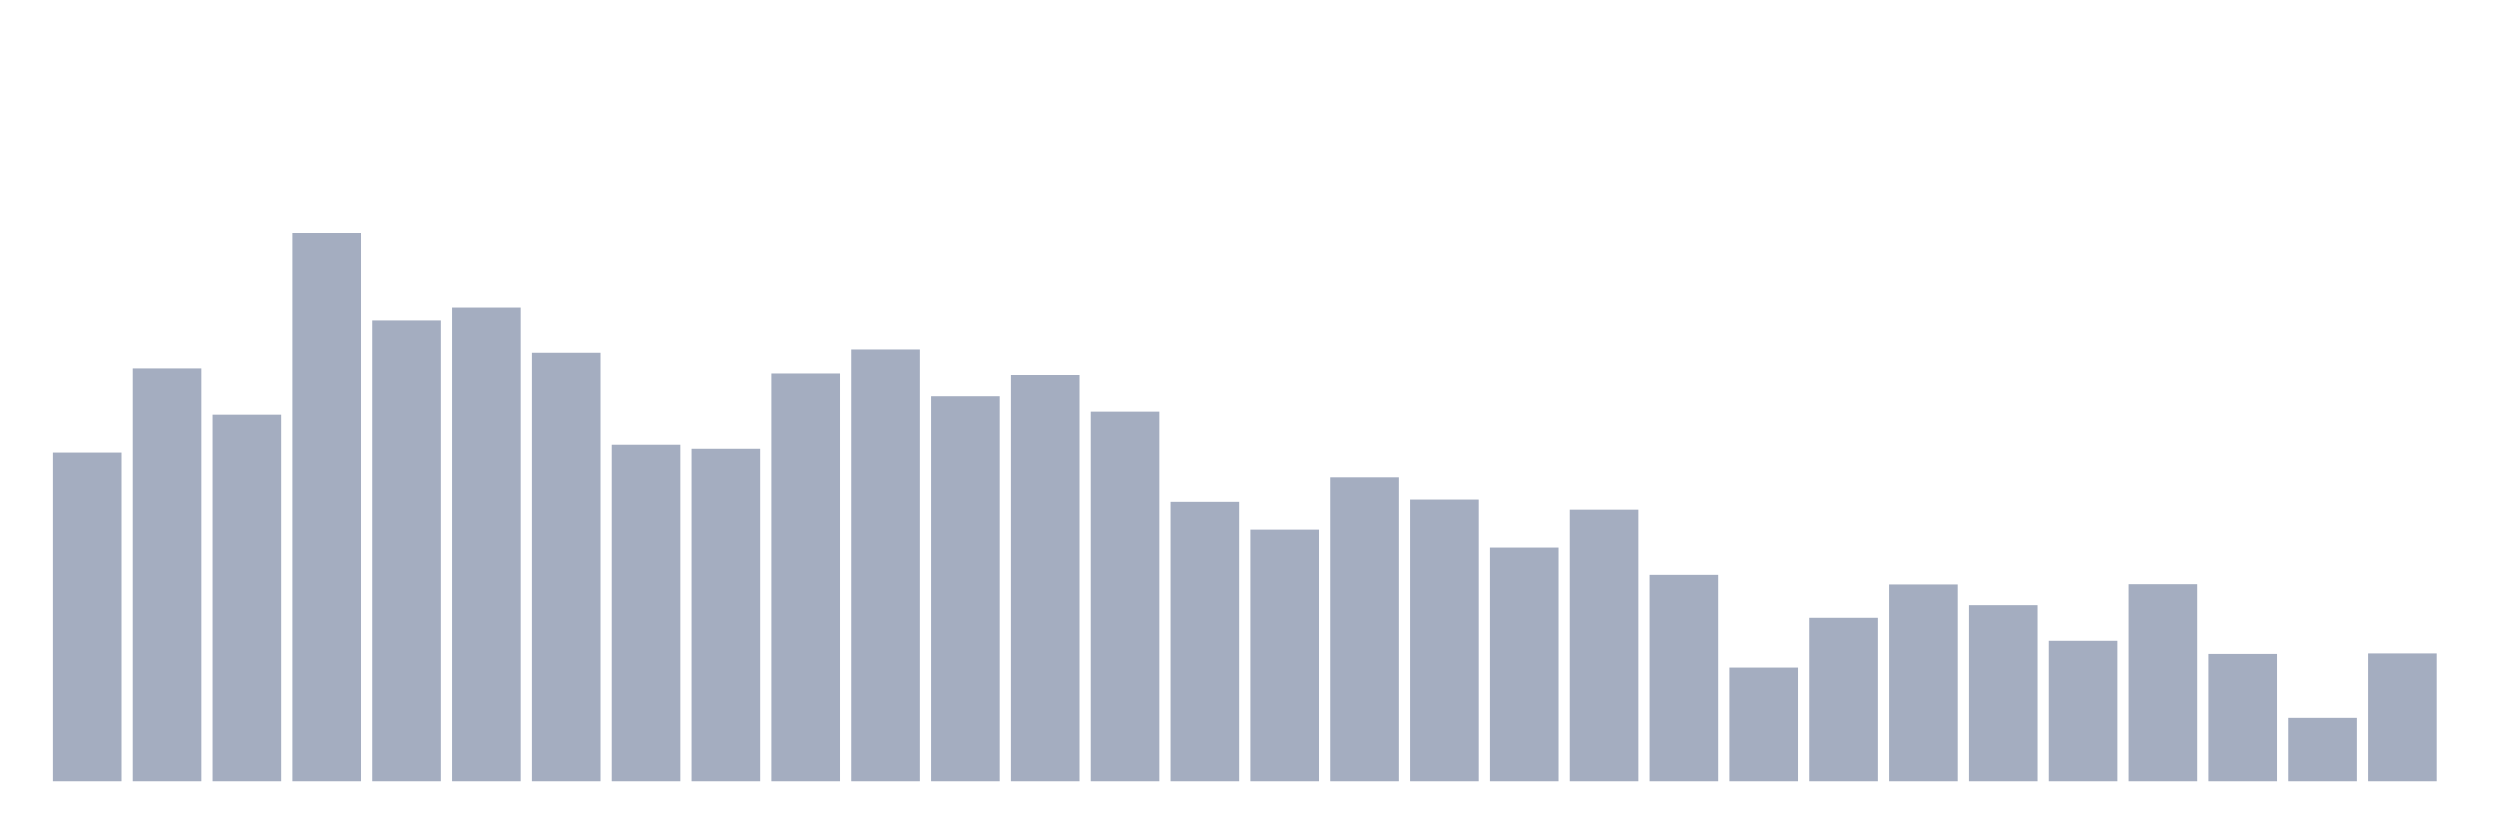 <svg xmlns="http://www.w3.org/2000/svg" viewBox="0 0 480 160"><g transform="translate(10,10)"><rect class="bar" x="0.153" width="13.175" y="76.891" height="63.109" fill="rgb(164,173,192)"></rect><rect class="bar" x="15.482" width="13.175" y="60.737" height="79.263" fill="rgb(164,173,192)"></rect><rect class="bar" x="30.81" width="13.175" y="69.614" height="70.386" fill="rgb(164,173,192)"></rect><rect class="bar" x="46.138" width="13.175" y="34.737" height="105.263" fill="rgb(164,173,192)"></rect><rect class="bar" x="61.466" width="13.175" y="51.521" height="88.479" fill="rgb(164,173,192)"></rect><rect class="bar" x="76.794" width="13.175" y="49.047" height="90.953" fill="rgb(164,173,192)"></rect><rect class="bar" x="92.123" width="13.175" y="57.73" height="82.27" fill="rgb(164,173,192)"></rect><rect class="bar" x="107.451" width="13.175" y="75.387" height="64.613" fill="rgb(164,173,192)"></rect><rect class="bar" x="122.779" width="13.175" y="76.163" height="63.837" fill="rgb(164,173,192)"></rect><rect class="bar" x="138.107" width="13.175" y="61.707" height="78.293" fill="rgb(164,173,192)"></rect><rect class="bar" x="153.436" width="13.175" y="57.099" height="82.901" fill="rgb(164,173,192)"></rect><rect class="bar" x="168.764" width="13.175" y="66.073" height="73.927" fill="rgb(164,173,192)"></rect><rect class="bar" x="184.092" width="13.175" y="61.999" height="78.001" fill="rgb(164,173,192)"></rect><rect class="bar" x="199.42" width="13.175" y="69.032" height="70.968" fill="rgb(164,173,192)"></rect><rect class="bar" x="214.748" width="13.175" y="86.35" height="53.65" fill="rgb(164,173,192)"></rect><rect class="bar" x="230.077" width="13.175" y="91.686" height="48.314" fill="rgb(164,173,192)"></rect><rect class="bar" x="245.405" width="13.175" y="81.644" height="58.356" fill="rgb(164,173,192)"></rect><rect class="bar" x="260.733" width="13.175" y="85.913" height="54.087" fill="rgb(164,173,192)"></rect><rect class="bar" x="276.061" width="13.175" y="95.13" height="44.87" fill="rgb(164,173,192)"></rect><rect class="bar" x="291.39" width="13.175" y="87.854" height="52.146" fill="rgb(164,173,192)"></rect><rect class="bar" x="306.718" width="13.175" y="100.369" height="39.631" fill="rgb(164,173,192)"></rect><rect class="bar" x="322.046" width="13.175" y="118.171" height="21.829" fill="rgb(164,173,192)"></rect><rect class="bar" x="337.374" width="13.175" y="108.615" height="31.385" fill="rgb(164,173,192)"></rect><rect class="bar" x="352.702" width="13.175" y="102.212" height="37.788" fill="rgb(164,173,192)"></rect><rect class="bar" x="368.031" width="13.175" y="106.19" height="33.81" fill="rgb(164,173,192)"></rect><rect class="bar" x="383.359" width="13.175" y="113.029" height="26.971" fill="rgb(164,173,192)"></rect><rect class="bar" x="398.687" width="13.175" y="102.163" height="37.837" fill="rgb(164,173,192)"></rect><rect class="bar" x="414.015" width="13.175" y="115.552" height="24.448" fill="rgb(164,173,192)"></rect><rect class="bar" x="429.344" width="13.175" y="127.824" height="12.176" fill="rgb(164,173,192)"></rect><rect class="bar" x="444.672" width="13.175" y="115.455" height="24.545" fill="rgb(164,173,192)"></rect></g></svg>
